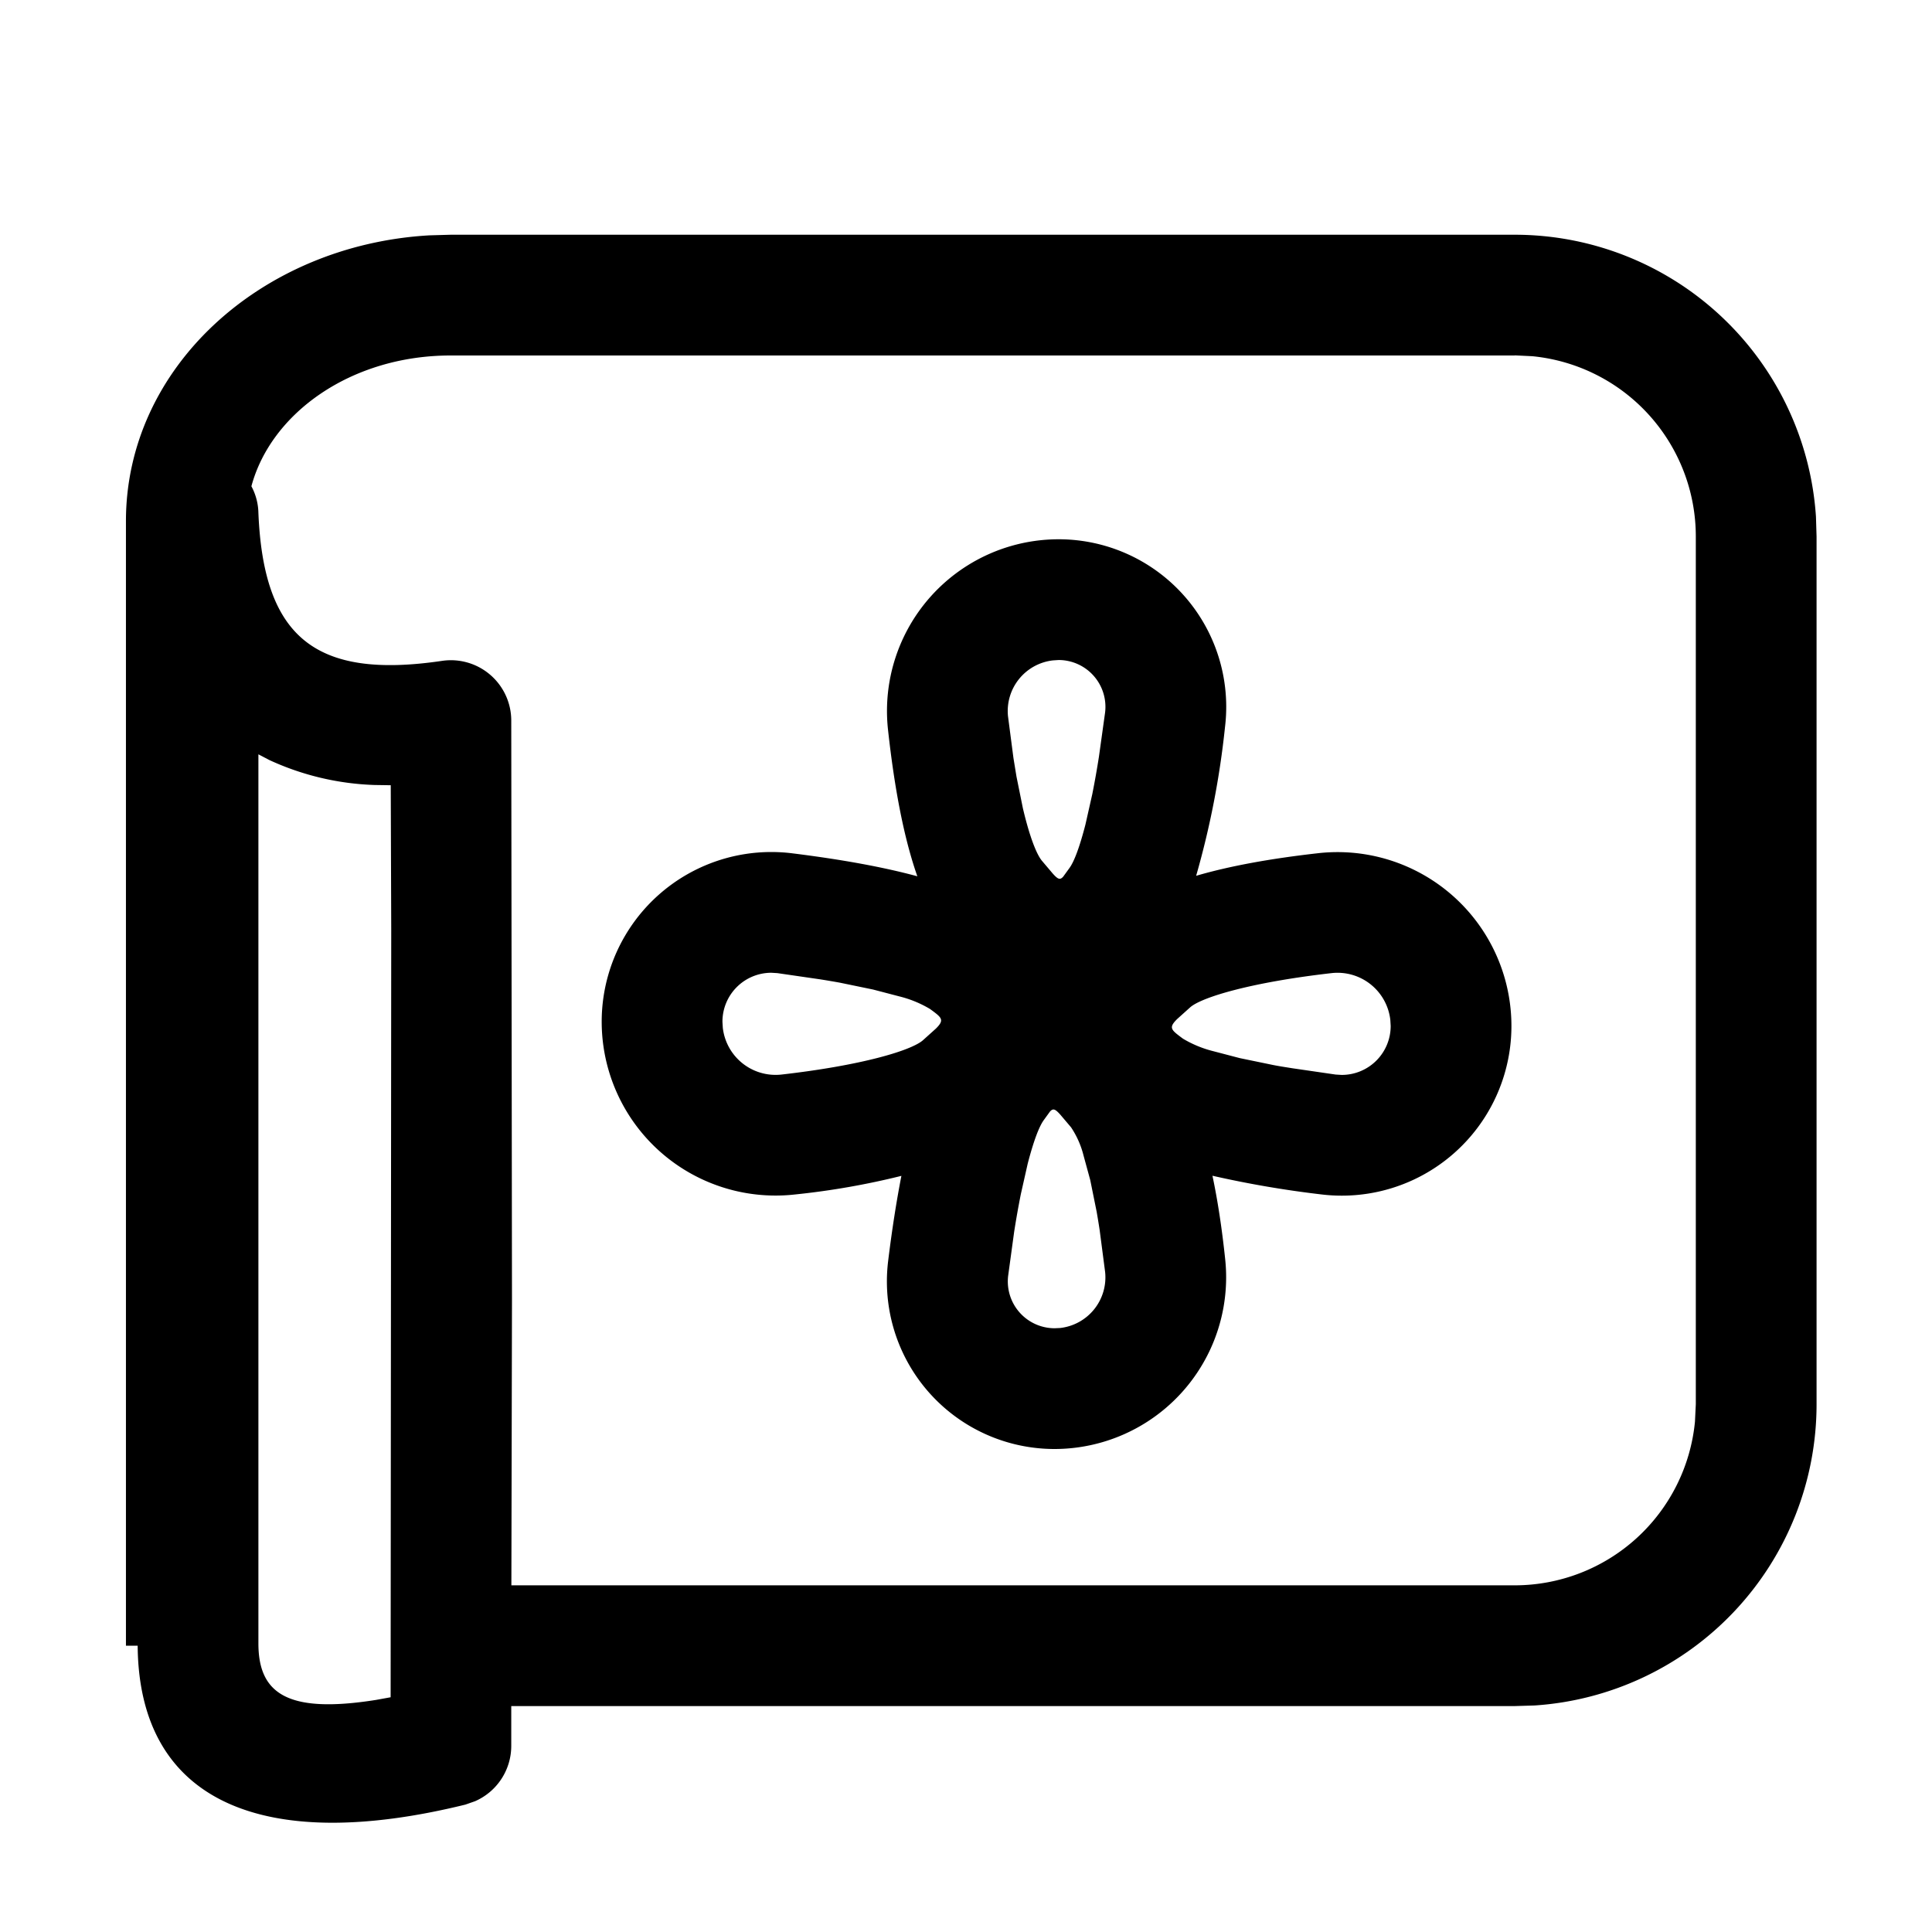 <svg class="icon" viewBox="0 0 1024 1024" xmlns="http://www.w3.org/2000/svg" width="200" height="200"><defs><style/></defs><path d="M802.816 124.416a160 160 0 0 1 159.68 149.44l.32 10.56v459.84a160 160 0 0 1-149.44 159.68l-10.56.32h-531.84v21.184a32 32 0 0 1-19.2 29.248l-5.12 1.792c-106.624 26.24-173.696-.96-173.696-85.44v1.216h-6.208V276.224c0-81.664 71.936-146.432 160.896-151.488l11.2-.32h563.968zM136.96 399.808V871.04c0 26.688 15.488 37.376 62.336 29.952l7.744-1.408.32-406.656-.256-76.736-8.576-.128a144.192 144.192 0 0 1-55.68-13.184l-5.888-3.072zm665.856-211.392H238.848c-52.608 0-95.168 30.4-105.6 69.312a31.104 31.104 0 0 1 3.712 14.208c2.752 65.92 30.208 88.256 97.344 78.336a32 32 0 0 1 36.672 31.424l.384 307.328-.32 151.232h531.84a96 96 0 0 0 95.488-86.784l.448-9.216v-459.84A96 96 0 0 0 812.16 188.8l-9.28-.448zm-241.728 97.408a88.832 88.832 0 0 1 88.192 99.52 458.048 458.048 0 0 1-15.296 78.848c17.472-5.12 39.04-9.088 64.576-11.968a92.16 92.16 0 0 1 102.528 91.52 89.92 89.92 0 0 1-101.12 89.28 547.712 547.712 0 0 1-57.344-9.856c2.752 12.992 4.992 27.648 6.72 43.968A91.008 91.008 0 0 1 558.912 768a88.832 88.832 0 0 1-88.192-99.52c2.048-16.704 4.416-31.808 7.04-45.248a404.352 404.352 0 0 1-56.32 9.856 92.16 92.16 0 0 1-102.528-91.52 89.92 89.92 0 0 1 101.12-89.28c26.176 3.264 48.256 7.296 66.176 12.16-6.912-19.648-12.032-45.632-15.552-77.76a91.008 91.008 0 0 1 90.432-100.864zm-4.608 303.36l-3.2 4.416c-2.56 3.456-5.504 11.328-8.576 23.168l-3.648 16.192a486.4 486.4 0 0 0-3.52 19.84l-3.2 23.424A24.832 24.832 0 0 0 558.976 704l2.88-.128a27.008 27.008 0 0 0 23.872-29.76l-2.88-22.08a417.408 417.408 0 0 0-1.6-9.792l-3.392-16.768-3.584-13.12a47.424 47.424 0 0 0-6.592-14.848l-5.696-6.72c-2.752-3.072-3.84-3.456-5.504-1.6zm149.248-73.408c-42.624 4.864-68.608 12.736-74.816 18.048l-6.976 6.272c-4.8 4.736-3.2 5.76 3.072 10.432a59.52 59.52 0 0 0 16.192 6.656l13.952 3.648 17.664 3.648c3.2.64 6.656 1.152 10.24 1.728l22.848 3.328 3.2.192a25.92 25.92 0 0 0 25.984-25.984l-.192-3.2a28.16 28.16 0 0 0-31.168-24.768zm-296.896-.192a25.92 25.92 0 0 0-25.92 25.984l.192 3.2a28.16 28.16 0 0 0 31.104 24.768c42.688-4.864 68.608-12.736 74.88-18.112l6.912-6.208c4.8-4.736 3.2-5.824-3.072-10.432a59.52 59.52 0 0 0-16.192-6.656l-13.952-3.648-17.664-3.648a513.536 513.536 0 0 0-10.176-1.728l-22.912-3.328-3.2-.192zm152.256-165.76l-2.944.192a27.008 27.008 0 0 0-23.872 29.696l2.88 22.08 1.6 9.792 3.392 16.768c3.52 14.976 7.232 24.512 10.176 27.968l5.696 6.72c2.752 3.072 3.84 3.456 5.504 1.6l3.2-4.416c2.56-3.392 5.504-11.264 8.576-23.168l3.648-16.192a486.4 486.4 0 0 0 3.52-19.84l3.264-23.424a24.832 24.832 0 0 0-24.64-27.776z"/></svg>